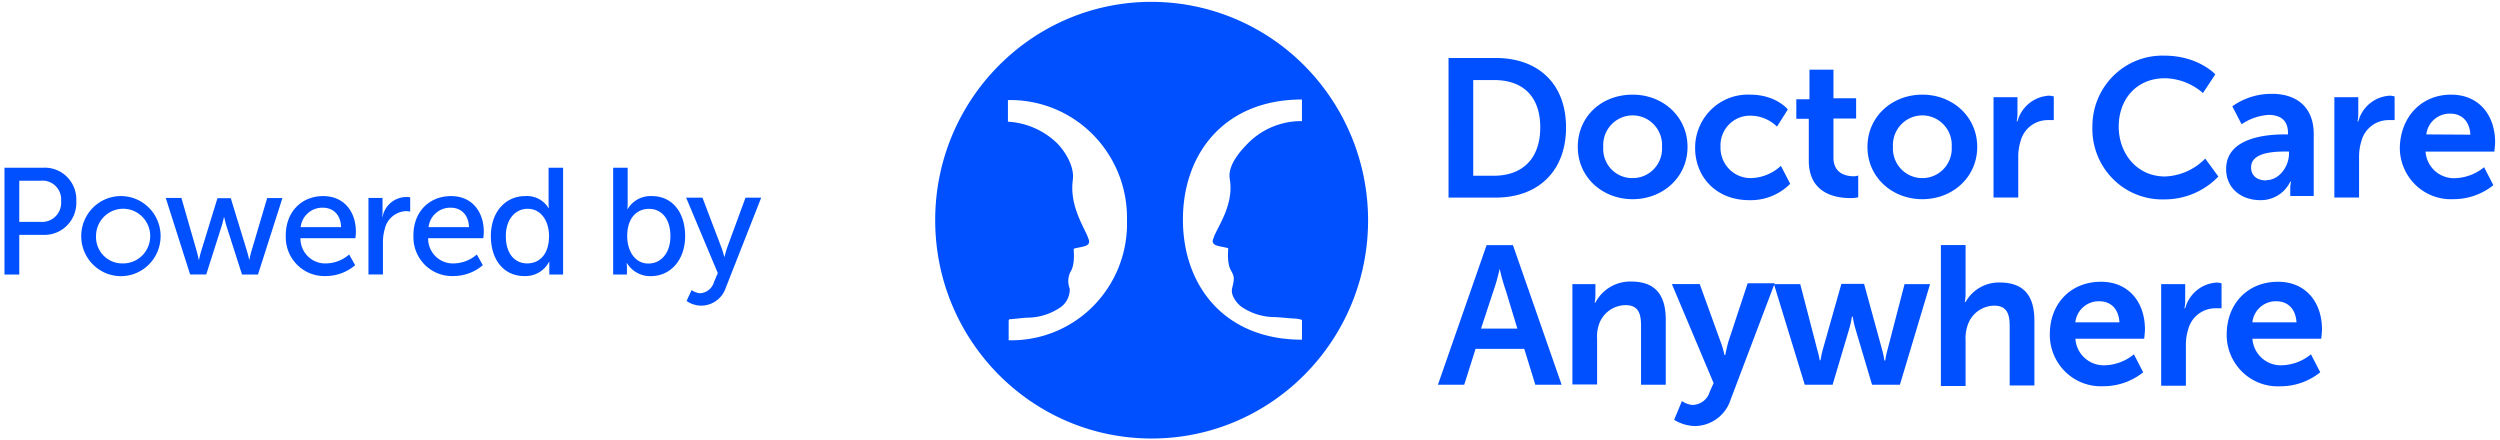 <svg xmlns="http://www.w3.org/2000/svg" width="176" height="31" viewBox="0 0 176 31">
    <g fill="#0050FF" fill-rule="nonzero">
        <path d="M.315 11.808h2.718c.628-.035 1.242.2 1.688.648a2.25 2.25 0 0 1 .65 1.7 2.274 2.274 0 0 1-.646 1.711 2.232 2.232 0 0 1-1.692.668H1.357v2.79H.315v-7.517zm2.546 3.813c.393.03.78-.114 1.057-.396a1.36 1.36 0 0 0 .384-1.07 1.331 1.331 0 0 0-.382-1.053 1.306 1.306 0 0 0-1.047-.38H1.357v2.899H2.86zM8.592 13.805c1.532.044 2.743 1.325 2.714 2.87-.03 1.546-1.287 2.78-2.82 2.765-1.531-.014-2.766-1.27-2.767-2.817 0-.761.305-1.49.846-2.022a2.78 2.78 0 0 1 2.027-.796zm0 4.739a1.906 1.906 0 0 0 1.815-1.132 1.937 1.937 0 0 0-.36-2.121 1.896 1.896 0 0 0-2.085-.458 1.924 1.924 0 0 0-1.201 1.778c-.021.504.163.995.508 1.36.346.364.823.57 1.323.573zM11.67 13.934h1.101l1.086 3.78c.083.278.127.572.135.572h.02c.037-.193.083-.384.14-.572l1.157-3.76h.938l1.15 3.76c.083.278.147.572.147.572h.016c.031-.193.075-.384.132-.572l1.117-3.772h1.074l-1.72 5.383h-1.126l-1.105-3.45a8.01 8.01 0 0 1-.148-.584h-.02s-.064.31-.147.583l-1.098 3.45h-1.133l-1.717-5.39zM22.748 13.805c1.505 0 2.307 1.127 2.307 2.516 0 .137-.032.447-.032.447h-3.871c-.006.486.187.952.534 1.289.347.336.817.512 1.298.487a2.526 2.526 0 0 0 1.596-.628l.423.752a3.176 3.176 0 0 1-2.063.765 2.701 2.701 0 0 1-2.019-.79 2.75 2.75 0 0 1-.803-2.028c-.016-1.719 1.134-2.81 2.63-2.81zm1.265 2.186c-.032-.922-.598-1.369-1.285-1.369a1.533 1.533 0 0 0-1.56 1.37h2.845zM25.941 13.934h.99v.934c0 .134-.007.269-.02.403h.02a1.713 1.713 0 0 1 1.947-1.381v1.006a1.464 1.464 0 0 0-.295-.032 1.6 1.6 0 0 0-1.497 1.264c-.09.314-.133.64-.127.966v2.23H25.94v-5.39zM31.752 13.805c1.504 0 2.307 1.127 2.307 2.516 0 .137-.032.447-.032.447H30.14c-.007.486.187.952.534 1.289.347.336.817.512 1.297.487a2.526 2.526 0 0 0 1.597-.628l.423.752a3.176 3.176 0 0 1-2.064.765 2.701 2.701 0 0 1-2.018-.79 2.75 2.75 0 0 1-.803-2.028c-.02-1.719 1.13-2.81 2.646-2.81zm1.265 2.186c-.032-.922-.599-1.369-1.285-1.369a1.533 1.533 0 0 0-1.56 1.37h2.845zM36.976 13.805a1.768 1.768 0 0 1 1.644.85h.02a3.07 3.07 0 0 1-.02-.363v-2.484h1.022v7.517h-.97v-.528-.362h-.02a1.865 1.865 0 0 1-1.748.998c-1.44 0-2.347-1.147-2.347-2.818 0-1.67 1.006-2.81 2.419-2.81zm.14 4.739c.798 0 1.536-.564 1.536-1.933 0-.954-.495-1.912-1.504-1.912-.843 0-1.537.7-1.537 1.924s.615 1.92 1.505 1.92zM43.166 11.808h1.022v2.452c0 .266-.02.455-.02.455h.02a1.875 1.875 0 0 1 1.708-.91c1.432 0 2.338 1.147 2.338 2.818s-1.021 2.818-2.422 2.818a1.912 1.912 0 0 1-1.676-.922h-.02c.014.134.02.269.02.403v.403h-.97v-7.517zm2.494 6.744c.842 0 1.537-.7 1.537-1.925 0-1.224-.623-1.924-1.505-1.924-.798 0-1.536.563-1.536 1.932 0 .963.495 1.92 1.508 1.92l-.004-.003zM48.69 20.424c.182.131.398.208.622.221.455-.04.837-.36.958-.805l.263-.616-2.23-5.31h1.149l1.337 3.514c.103.278.2.649.2.649h.02s.083-.363.179-.636l1.297-3.527h1.105l-2.494 6.34a1.833 1.833 0 0 1-1.728 1.265c-.37-.004-.73-.12-1.034-.33l.355-.765zM81.016.129c-8.408.033-15.2 6.93-15.178 15.411.022 8.481 6.85 15.342 15.258 15.331 8.407-.011 15.217-6.89 15.217-15.371a15.46 15.46 0 0 0-4.49-10.885A15.19 15.19 0 0 0 81.016.13zM71.01 23.955v-1.373a.194.194 0 0 1 .055-.109c.22 0 1.034-.109 1.254-.109a4.15 4.15 0 0 0 2.394-.769c.387-.301.61-.77.599-1.264a1.469 1.469 0 0 1 .056-1.208c.327-.495.22-1.429.22-1.61.49-.165 1.304-.109 1.033-.713-.22-.712-1.361-2.25-1.09-4.17.108-.987-.598-2.014-1.09-2.525a5.417 5.417 0 0 0-3.483-1.538V7.045a8.176 8.176 0 0 1 5.977 2.425 8.324 8.324 0 0 1 2.404 6.03 8.248 8.248 0 0 1-2.362 6.035 8.1 8.1 0 0 1-5.967 2.42zM91.69 8.527a5.264 5.264 0 0 0-3.81 1.538c-.492.495-1.47 1.538-1.306 2.524.327 1.868-.926 3.459-1.141 4.171-.272.604.49.548 1.033.713 0 .165-.107 1.099.22 1.61.22.403.22.548.056 1.208-.108.439.22.934.598 1.264a4.15 4.15 0 0 0 2.395.769c.22 0 1.305.109 1.525.109 0 0 .399.056.399.108v1.373c-5.444 0-8.381-3.788-8.381-8.454s2.937-8.455 8.38-8.455v1.538l.033-.016zM101.976 4.082h3.32c2.994 0 4.953 1.812 4.953 4.888 0 3.076-1.96 4.94-4.952 4.94h-3.32V4.082zm3.193 8.29c1.96 0 3.265-1.152 3.265-3.402s-1.29-3.334-3.25-3.334h-1.468v6.736h1.453zM114.939 6.663c2.123 0 3.863 1.538 3.863 3.68 0 2.142-1.74 3.68-3.863 3.68s-3.863-1.538-3.863-3.68c0-2.142 1.672-3.68 3.863-3.68zm0 5.874a2.05 2.05 0 0 0 1.504-.646c.391-.416.595-.976.563-1.548a2.095 2.095 0 0 0-.995-1.917 2.056 2.056 0 0 0-2.145 0 2.095 2.095 0 0 0-.995 1.917c-.04.574.161 1.14.554 1.557.394.417.943.649 1.514.637zM123.196 6.663c1.852 0 2.666 1.043 2.666 1.043l-.762 1.208a2.686 2.686 0 0 0-1.852-.77 2.062 2.062 0 0 0-1.537.63 2.1 2.1 0 0 0-.586 1.565 2.144 2.144 0 0 0 .624 1.58c.416.417.985.64 1.57.618a3.218 3.218 0 0 0 2.056-.862l.655 1.264a3.905 3.905 0 0 1-2.886 1.152c-2.339 0-3.807-1.647-3.807-3.68a3.76 3.76 0 0 1 1.137-2.704 3.693 3.693 0 0 1 2.722-1.044zM127.386 8.362h-.925V6.989h.925V4.904h1.689v2.013h1.596v1.429h-1.596v2.746c0 1.151.926 1.316 1.416 1.316a.792.792 0 0 0 .328-.056v1.538a2.45 2.45 0 0 1-.543.056c-.978 0-2.937-.274-2.937-2.637V8.362h.047zM135.332 6.663c2.124 0 3.864 1.538 3.864 3.68 0 2.142-1.74 3.68-3.864 3.68-2.123 0-3.863-1.538-3.863-3.68 0-2.142 1.74-3.68 3.863-3.68zm0 5.874a2.05 2.05 0 0 0 1.504-.646c.392-.416.596-.976.564-1.548a2.095 2.095 0 0 0-.995-1.917 2.056 2.056 0 0 0-2.145 0 2.095 2.095 0 0 0-.995 1.917 2.088 2.088 0 0 0 .564 1.548c.391.415.935.649 1.503.646zM140.341 6.844h1.688v1.208c0 .167-.02.333-.056.495h.056a2.44 2.44 0 0 1 2.231-1.812c.111.004.221.023.327.057v1.663h-.435a1.975 1.975 0 0 0-1.903 1.481c-.115.373-.17.761-.164 1.152v2.818h-1.74V6.844h-.004zM152.366 3.917c2.394 0 3.592 1.317 3.592 1.317l-.87 1.316a4.19 4.19 0 0 0-2.666-1.042c-2.068 0-3.265 1.537-3.265 3.401 0 1.865 1.253 3.515 3.265 3.515a4.174 4.174 0 0 0 2.825-1.26l.926 1.264a5.245 5.245 0 0 1-3.807 1.61 4.894 4.894 0 0 1-3.63-1.457 4.984 4.984 0 0 1-1.43-3.667 4.99 4.99 0 0 1 1.48-3.581 4.902 4.902 0 0 1 3.58-1.416zM160.854 9.461h.22v-.109c0-.934-.599-1.264-1.361-1.264a3.802 3.802 0 0 0-1.904.66l-.654-1.264a4.728 4.728 0 0 1 2.793-.877c1.852 0 2.938 1.042 2.938 2.818v4.372h-1.652v-.511c0-.167.019-.333.055-.495h-.055a2.297 2.297 0 0 1-2.12 1.3c-1.253 0-2.394-.77-2.394-2.194 0-2.27 2.993-2.436 4.134-2.436zm-1.305 3.22c.926 0 1.597-.986 1.597-1.867v-.145h-.327c-.87 0-2.34.109-2.34 1.099-.02.491.308.934 1.07.934v-.02zM164.339 6.844h1.684v1.208c0 .167-.02.333-.056.495h.056a2.44 2.44 0 0 1 2.23-1.812c.112.004.222.023.328.057v1.663h-.435a1.975 1.975 0 0 0-1.904 1.481c-.115.373-.17.761-.163 1.152v2.818h-1.74V6.844zM172.556 6.663c1.995 0 3.1 1.482 3.1 3.35 0 .221-.055.66-.055.66h-4.841a2.001 2.001 0 0 0 2.123 1.868 3.371 3.371 0 0 0 1.996-.77l.654 1.265a4.48 4.48 0 0 1-2.83.986 3.574 3.574 0 0 1-2.666-1.02 3.64 3.64 0 0 1-1.089-2.66c.072-2.145 1.54-3.679 3.608-3.679zm1.36 2.818C173.862 8.547 173.319 8 172.5 8a1.657 1.657 0 0 0-1.688 1.461l3.105.02zM107.308 24.558h-3.428l-.798 2.525h-1.852l3.428-9.828h1.852l3.428 9.828h-1.852l-.778-2.525zm-1.74-5.6a13.149 13.149 0 0 1-.435 1.538l-.87 2.637h2.558l-.798-2.637a13.149 13.149 0 0 1-.435-1.538h-.02zM110.629 20.001h1.688v.805c0 .167-.02.333-.056.495h.056a2.766 2.766 0 0 1 2.502-1.481c1.596 0 2.45.805 2.45 2.69v4.573h-1.74v-4.171c0-.878-.22-1.43-1.09-1.43a1.998 1.998 0 0 0-1.895 1.43 2.59 2.59 0 0 0-.108.934v3.22h-1.74v-7.065h-.067zM118.407 28.234c.225.158.488.253.762.274a1.287 1.287 0 0 0 1.197-.934l.272-.604-2.938-6.973h1.96l1.469 4.062c.116.303.207.616.271.934h.056s.108-.547.22-.934l1.36-4.118h1.904l-3.1 8.18a2.669 2.669 0 0 1-2.511 1.873 2.919 2.919 0 0 1-1.469-.44l.547-1.32z"/>
        <path d="M124.884 20.001h1.852l1.197 4.61c.073.247.132.498.176.753h.056c.039-.26.094-.517.163-.77l1.305-4.61h1.597l1.269 4.63c.07.254.124.51.163.77h.056c.04-.26.094-.516.164-.77l1.197-4.609h1.796l-2.123 7.082h-1.96l-1.197-4.026a6.62 6.62 0 0 1-.163-.77h-.056a6.62 6.62 0 0 1-.164.77l-1.197 4.026h-1.96L124.885 20zM136.637 17.255h1.74v3.402c0 .203-.02.405-.055.604h.056a2.685 2.685 0 0 1 2.394-1.373c1.596 0 2.45.806 2.45 2.69v4.561h-1.74v-4.19c0-.879-.22-1.43-1.09-1.43-.898.01-1.679.625-1.907 1.502a2.59 2.59 0 0 0-.107.934v3.22h-1.74v-9.92zM147.904 19.836c1.995 0 3.1 1.482 3.1 3.35 0 .221-.055.66-.055.66h-4.841a2.001 2.001 0 0 0 2.123 1.868 3.371 3.371 0 0 0 1.996-.77l.654 1.265a4.48 4.48 0 0 1-2.818.982 3.574 3.574 0 0 1-2.666-1.02 3.64 3.64 0 0 1-1.089-2.66c.004-2.137 1.473-3.675 3.596-3.675zm1.305 2.854c-.056-.934-.599-1.481-1.417-1.481a1.657 1.657 0 0 0-1.688 1.481h3.105zM152.15 20.001h1.688v1.208c0 .166-.019.333-.056.495h.056a2.44 2.44 0 0 1 2.231-1.812c.111.004.222.023.328.057v1.755h-.435a1.974 1.974 0 0 0-1.912 1.482c-.115.372-.17.76-.164 1.151v2.818h-1.74v-7.154h.004zM160.368 19.836c1.995 0 3.1 1.482 3.1 3.35 0 .221-.055.66-.055.66h-4.841a2.001 2.001 0 0 0 2.123 1.868 3.371 3.371 0 0 0 1.995-.77l.655 1.265a4.48 4.48 0 0 1-2.83.986 3.574 3.574 0 0 1-2.667-1.02 3.64 3.64 0 0 1-1.088-2.66c.016-2.141 1.484-3.679 3.608-3.679zm1.305 2.854c-.056-.934-.6-1.481-1.417-1.481a1.657 1.657 0 0 0-1.688 1.481h3.105z"/>
    </g>
</svg>
